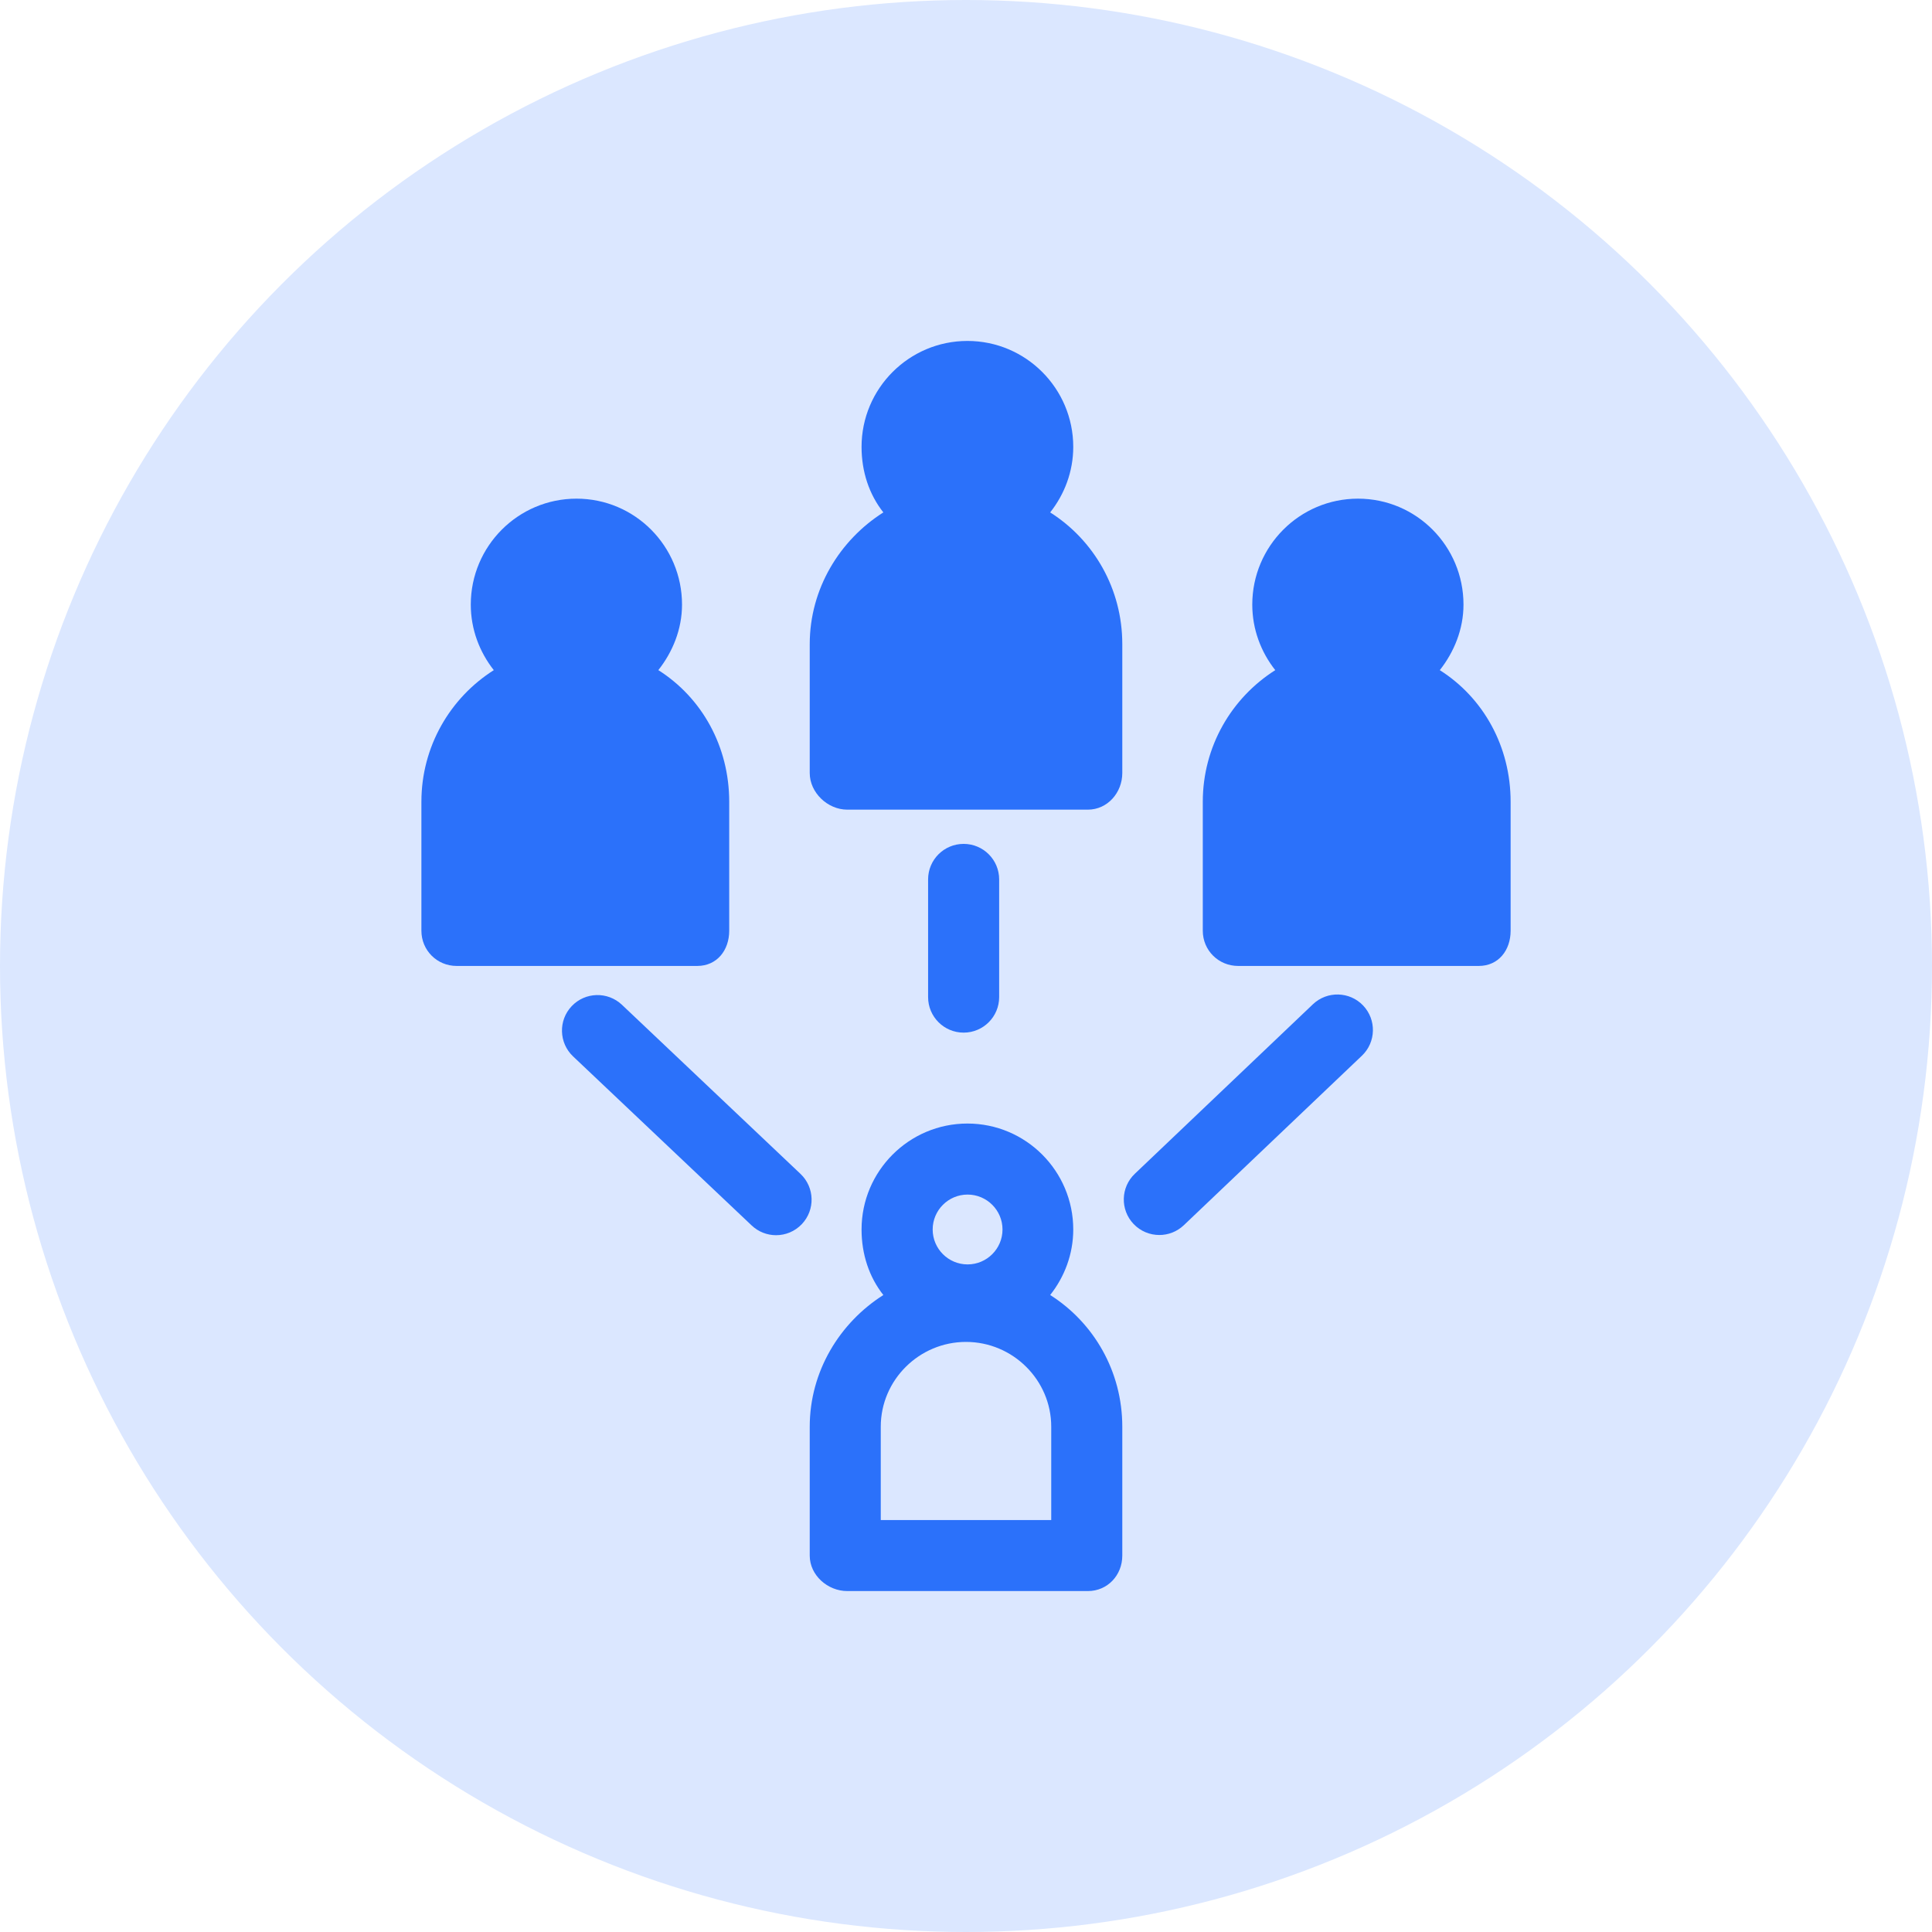 <svg width="68" height="68" viewBox="0 0 68 68" fill="none" xmlns="http://www.w3.org/2000/svg">
<circle cx="34" cy="34" r="34" fill="#DBE7FF"/>
<g clip-path="url(#clip0_81_1136)">
<path d="M36.963 18.035C37.465 17.4 37.775 16.599 37.775 15.729C37.775 13.673 36.107 12 34.05 12C31.994 12 30.324 13.673 30.324 15.729C30.324 16.6 30.59 17.4 31.091 18.035C29.556 19.009 28.5 20.722 28.5 22.671V27.208C28.5 27.898 29.13 28.497 29.821 28.497H38.29C38.981 28.497 39.501 27.898 39.501 27.208V22.671C39.501 20.722 38.498 19.009 36.963 18.035Z" fill="#2B71FA"/>
<path d="M25.666 32.758V28.221C25.666 26.273 24.707 24.559 23.171 23.586C23.673 22.951 24.005 22.15 24.005 21.28C24.005 19.224 22.348 17.551 20.291 17.551C18.235 17.551 16.57 19.224 16.57 21.28C16.57 22.151 16.879 22.951 17.38 23.587C15.845 24.56 14.832 26.273 14.832 28.221V32.758C14.832 33.449 15.382 33.998 16.072 33.998H24.541C25.232 33.998 25.666 33.449 25.666 32.758Z" fill="#2B71FA"/>
<path d="M50.676 23.587C51.177 22.951 51.51 22.15 51.51 21.28C51.51 19.224 49.854 17.551 47.797 17.551C45.741 17.551 44.076 19.224 44.076 21.28C44.076 22.151 44.383 22.951 44.885 23.587C43.349 24.56 42.334 26.273 42.334 28.221V32.759C42.334 33.449 42.888 33.998 43.579 33.998H52.048C52.739 33.998 53.169 33.449 53.169 32.759V28.221C53.169 26.273 52.211 24.56 50.676 23.587Z" fill="#2B71FA"/>
<path d="M36.963 45.58C37.465 44.945 37.775 44.145 37.775 43.274C37.775 41.218 36.107 39.545 34.05 39.545C31.994 39.545 30.324 41.218 30.324 43.274C30.324 44.145 30.59 44.945 31.091 45.581C29.556 46.554 28.5 48.267 28.5 50.215V54.753C28.5 55.443 29.13 56 29.821 56H38.29C38.981 56 39.501 55.443 39.501 54.753V50.215C39.501 48.267 38.498 46.554 36.963 45.58ZM34.056 42.045C34.733 42.045 35.285 42.597 35.285 43.274C35.285 43.952 34.733 44.503 34.056 44.503C33.378 44.503 32.827 43.952 32.827 43.274C32.827 42.597 33.378 42.045 34.056 42.045ZM37 53.5H31V50.215C31 48.57 32.354 47.231 34 47.231C35.646 47.231 37 48.57 37 50.215V53.5Z" fill="#2B71FA"/>
<path d="M35.167 35.095V30.952C35.167 30.261 34.607 29.702 33.917 29.702C33.226 29.702 32.666 30.261 32.666 30.952V35.095C32.666 35.785 33.226 36.345 33.917 36.345C34.607 36.345 35.167 35.785 35.167 35.095Z" fill="#2B71FA"/>
<path d="M21.89 35.365C21.388 34.891 20.597 34.912 20.122 35.413C19.647 35.914 19.669 36.706 20.17 37.181L26.456 43.132C26.698 43.361 27.007 43.475 27.315 43.475C27.646 43.475 27.977 43.344 28.223 43.084C28.698 42.583 28.676 41.792 28.175 41.317L21.89 35.365Z" fill="#2B71FA"/>
<path d="M46.21 35.347L39.942 41.313C39.442 41.788 39.422 42.58 39.898 43.08C40.144 43.338 40.474 43.468 40.804 43.468C41.114 43.468 41.424 43.354 41.666 43.124L47.934 37.158C48.434 36.683 48.453 35.891 47.978 35.391C47.502 34.891 46.71 34.872 46.21 35.347Z" fill="#2B71FA"/>
</g>
<defs>
<clipPath id="clip0_81_1136">
<rect width="44" height="44" fill="white" transform="translate(12 12)"/>
</clipPath>
</defs>
</svg>
